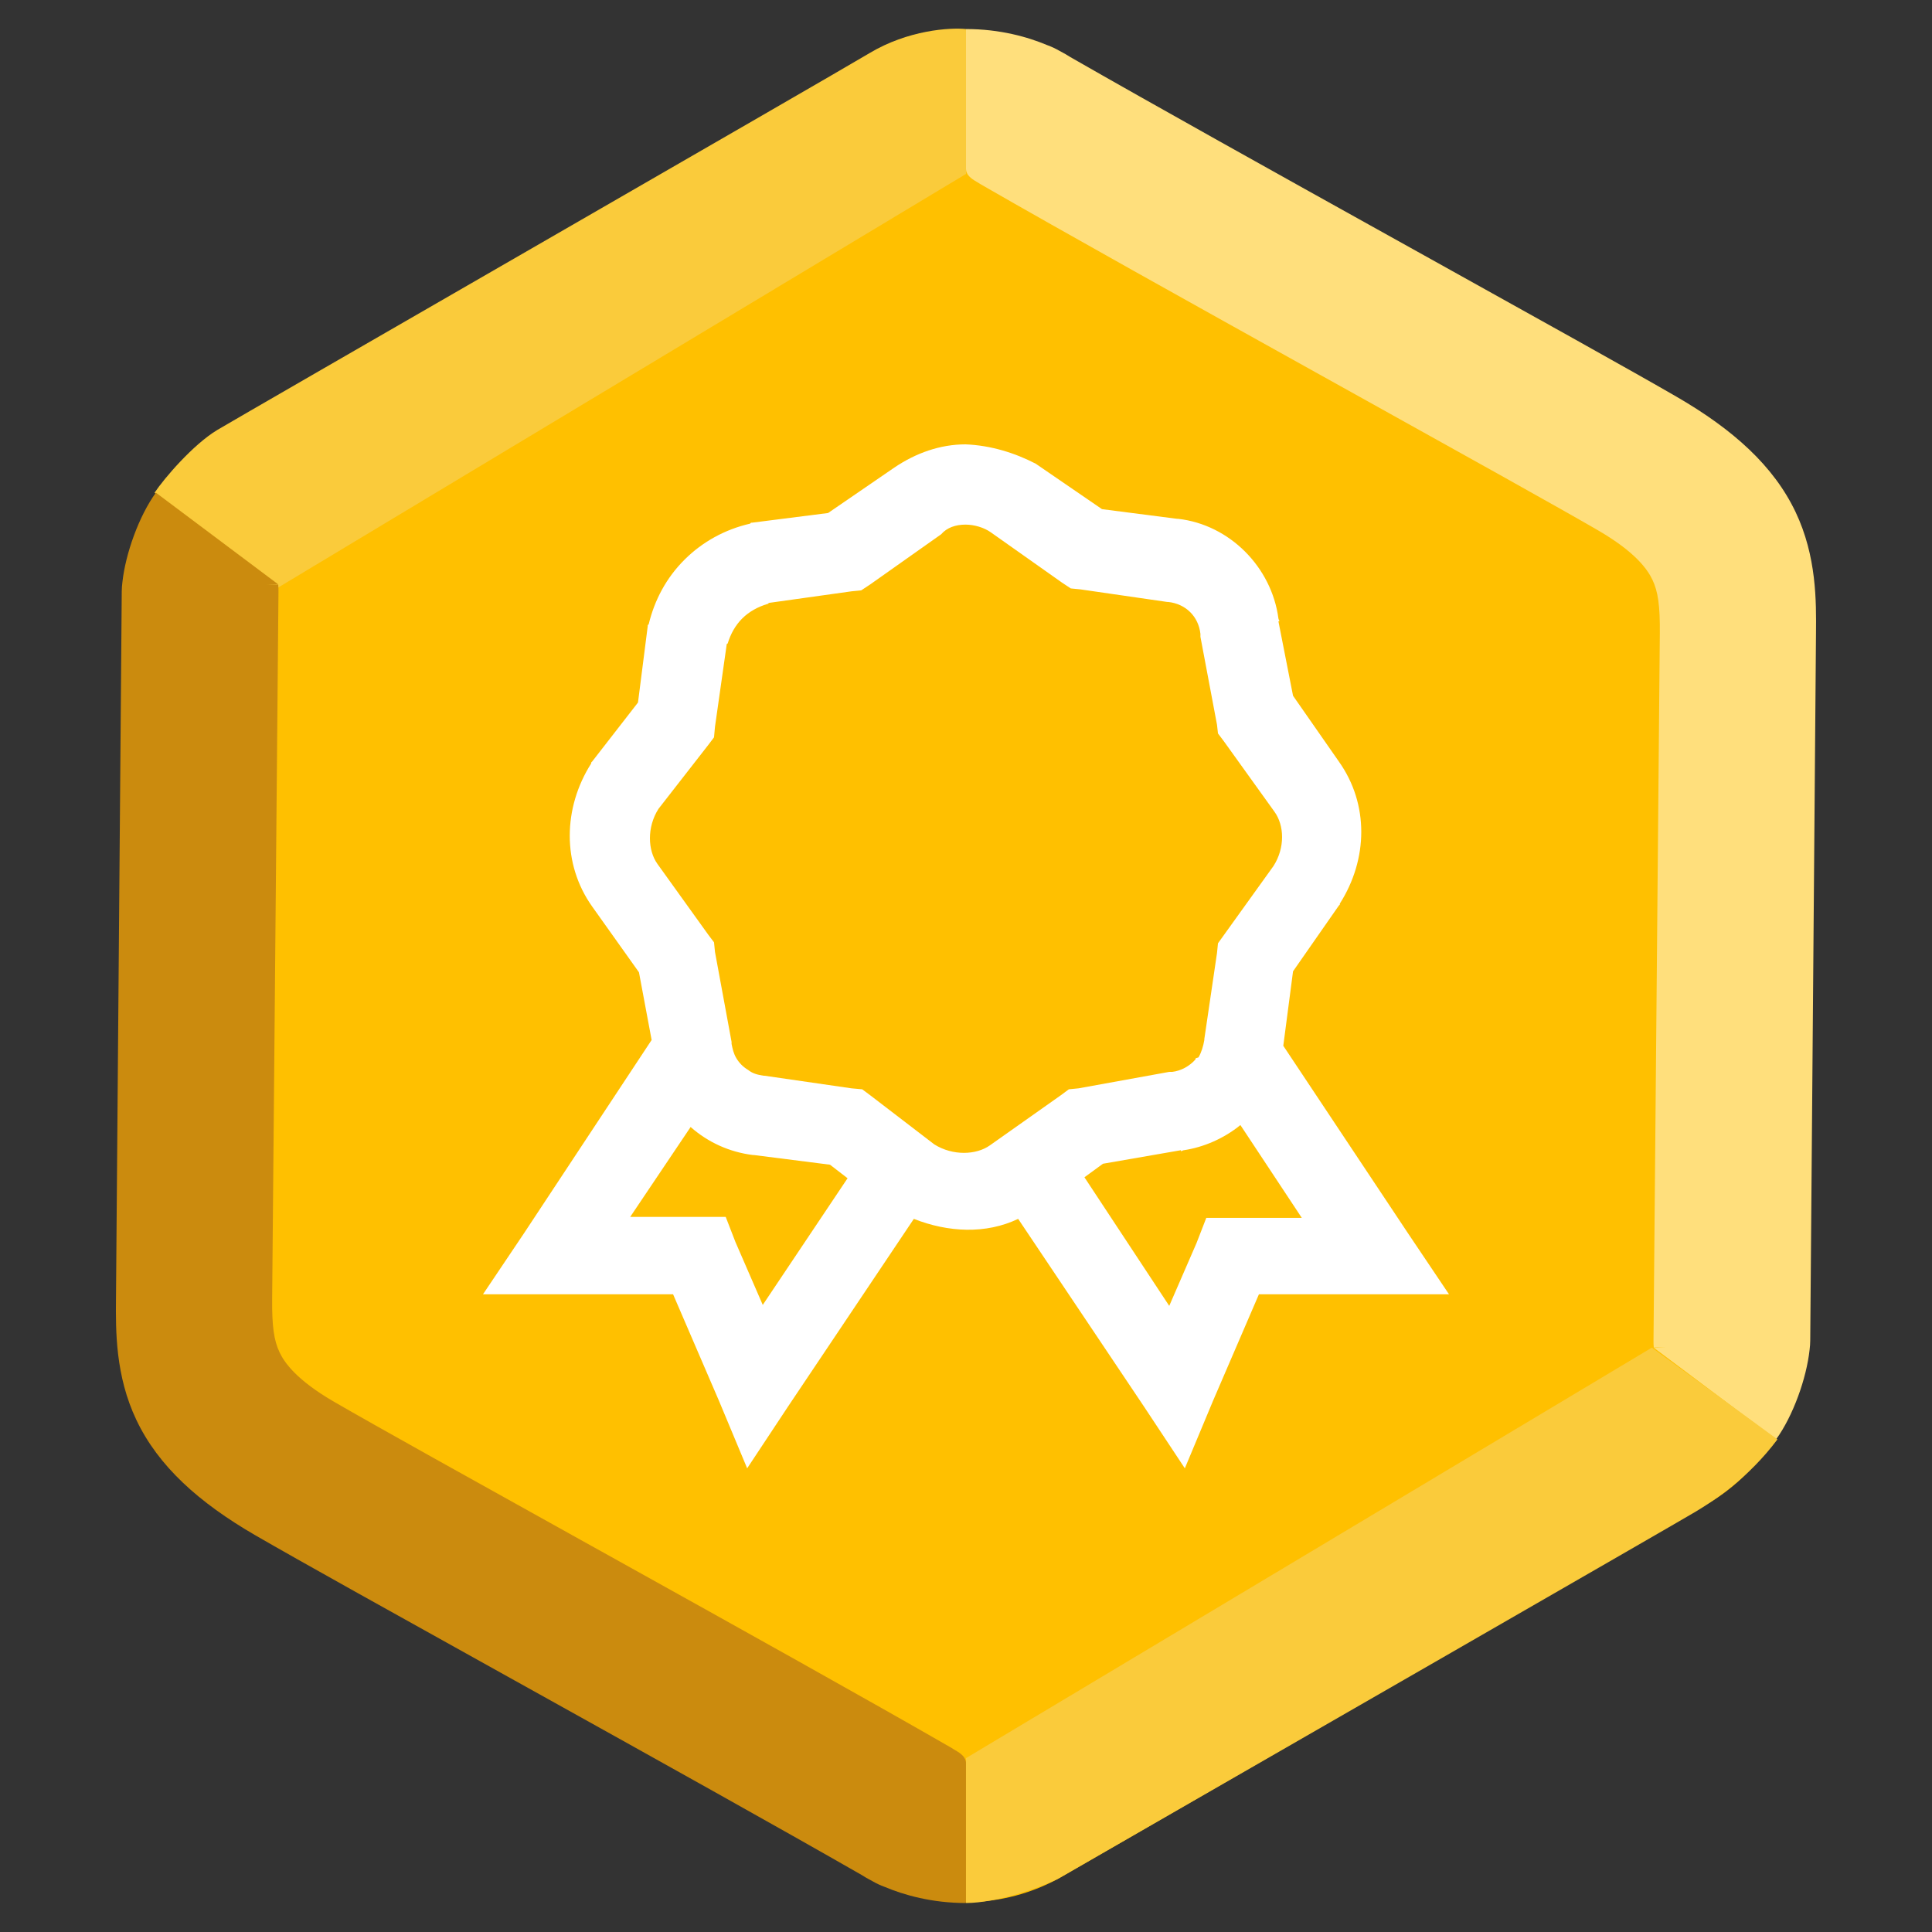 <svg width="200" height="200" viewBox="0 0 200 200" fill="none" xmlns="http://www.w3.org/2000/svg">
<rect x="0" y="0" width="200" height="200" fill="#333333" stroke="none"/>
<g clip-path="url(#clip0)">
<path d="M90 5.774C96.188 2.201 103.812 2.201 110 5.774L176.603 44.227C182.791 47.799 186.603 54.402 186.603 61.547V138.453C186.603 145.598 182.791 152.201 176.603 155.773L110 194.227C103.812 197.799 96.188 197.799 90 194.227L23.398 155.773C17.209 152.201 13.398 145.598 13.398 138.453V61.547C13.398 54.402 17.209 47.799 23.398 44.227L90 5.774Z" fill="#FFC000"/>
<path fill-rule="evenodd" clip-rule="evenodd" d="M100 3.006V17.494C100 18.07 100.496 18.48 101.106 18.82C101.251 18.916 101.4 19.008 101.554 19.096C110.108 24.021 123.682 31.584 136.278 38.59L139.961 40.638L139.965 40.64L139.966 40.641C151.157 46.863 161.036 52.357 165.376 54.87C169.277 57.128 170.539 58.923 171.058 60.015C171.64 61.238 171.851 62.703 171.825 65.548L171.17 138.766C171.168 139.014 171.177 139.258 171.197 139.5L172.443 139.464L171.23 139.538L183.86 149.006C185.627 146.565 187.008 142.675 187.327 139.738C187.369 139.419 187.392 139.095 187.395 138.767L187.99 65.69L187.991 65.566C188.021 62.265 188.063 57.602 185.879 53.008C183.605 48.227 179.42 44.463 173.538 41.058C169.066 38.469 159.056 32.903 147.944 26.724L144.197 24.64C132.115 17.92 119.279 10.769 110.81 5.914C110.519 5.726 110.15 5.509 109.708 5.28L109.681 5.265C109.278 5.033 108.863 4.839 108.44 4.683L108.438 4.686C106.418 3.831 103.517 3.006 100 3.006Z" fill="#FFDF7C"/>
<path d="M100 18.006L28.5 61C25.5 59 18.4 53.006 16 51.006C17 49.506 20 46.006 22.5 44.506C25 43.006 86 7.906 90 5.506C94 3.106 98.333 2.839 100 3.006V18.006Z" fill="#FACB3B"/>
<path d="M100 182V197C103.2 197 107.833 195.339 109.5 194.506C130.667 182.339 173.5 157.706 175.5 156.506C177.5 155.306 181 153.006 184 149.006L171 139.506L100 182Z" fill="#FACB3B"/>
<path fill-rule="evenodd" clip-rule="evenodd" d="M99.998 197L99.998 182.511C99.998 181.936 99.502 181.526 98.892 181.186C98.747 181.09 98.598 180.998 98.444 180.909C89.89 175.985 76.316 168.422 63.72 161.416L60.037 159.368L60.033 159.366L60.032 159.365C48.841 153.142 38.962 147.649 34.622 145.136C30.721 142.878 29.459 141.083 28.94 139.991C28.358 138.768 28.148 137.302 28.173 134.458L28.828 61.239C28.83 60.992 28.821 60.748 28.801 60.506L27.555 60.542L28.768 60.468L16.138 51C14.371 53.441 12.99 57.331 12.671 60.268C12.629 60.587 12.606 60.911 12.603 61.239L12.008 134.316L12.007 134.439C11.977 137.741 11.935 142.404 14.12 146.998C16.393 151.779 20.578 155.543 26.46 158.948C30.932 161.537 40.942 167.103 52.054 173.282L55.801 175.366C67.883 182.086 80.719 189.237 89.188 194.092C89.479 194.28 89.849 194.497 90.29 194.725L90.317 194.741C90.72 194.973 91.135 195.167 91.558 195.323L91.56 195.32C93.58 196.175 96.481 197 99.998 197Z" fill="#CB8B0E"/>
<path d="M99.95 46C97.326 46 94.803 46.901 92.583 48.402L85.722 53.107L77.851 54.108H77.75L77.649 54.208C75.025 54.808 72.704 56.109 70.888 57.911C68.971 59.813 67.76 62.115 67.154 64.618L67.053 64.718V64.818L66.044 72.725L61.302 78.831L61.201 78.931V79.031C58.275 83.635 58.174 89.441 61.302 93.845L66.145 100.652L67.457 107.658L54.238 127.677L50 133.983H69.677L74.42 144.993L77.346 152L81.584 145.594L94.601 126.176C98.133 127.577 102.069 127.777 105.399 126.176L118.416 145.594L122.654 152L125.58 144.993L130.323 133.983H150L145.762 127.677L132.846 108.259L133.855 100.551L138.597 93.745L138.698 93.645V93.545C141.625 88.941 141.726 83.235 138.597 78.831L133.855 72.025L132.341 64.317H132.442C132.442 64.217 132.341 64.117 132.341 64.017C131.635 58.712 127.296 54.308 121.948 53.707H121.847L114.077 52.706L107.215 48.002C105.096 46.901 102.573 46.1 99.95 46ZM99.95 54.308C100.858 54.308 101.867 54.608 102.573 55.109L109.939 60.313L110.848 60.914L111.857 61.014L120.838 62.315H120.938C122.755 62.516 124.067 63.817 124.268 65.618V65.919L125.984 75.027L126.085 75.928L126.69 76.729L131.937 84.036C132.947 85.437 133.047 87.739 131.837 89.641L126.085 97.649L125.984 98.65L124.672 107.558V107.658C124.571 108.259 124.369 108.959 124.067 109.46L123.764 109.56V109.66C123.158 110.361 122.25 110.861 121.342 110.961H121.039L111.655 112.663L110.646 112.763L109.839 113.364L102.472 118.568C101.06 119.569 98.638 119.669 96.721 118.468L90.061 113.364L89.253 112.763L88.143 112.663L79.162 111.362H79.062C78.456 111.262 77.952 111.161 77.447 110.761C76.942 110.461 76.539 110.06 76.236 109.56C75.933 109.059 75.832 108.559 75.732 108.059V107.858L74.016 98.55L73.915 97.549L73.31 96.748L68.063 89.441C67.053 88.04 66.953 85.637 68.163 83.736L73.31 77.129L73.915 76.329L74.016 75.228L75.227 66.719C75.227 66.62 75.328 66.62 75.328 66.62C75.631 65.618 76.135 64.718 76.842 64.017C77.548 63.316 78.456 62.816 79.465 62.516C79.566 62.516 79.566 62.416 79.566 62.416L88.143 61.214L89.152 61.114L90.061 60.514L97.427 55.309C98.032 54.608 98.941 54.308 99.95 54.308ZM128.406 116.466L134.763 126.076H124.874L123.865 128.678L121.039 135.184L112.26 121.872L114.178 120.47L122.25 119.069V119.169C122.351 119.169 122.452 119.069 122.553 119.069C124.571 118.769 126.69 117.868 128.406 116.466ZM71.493 116.667C73.31 118.268 75.53 119.269 77.952 119.569H78.052L85.923 120.57L87.74 121.972L78.961 135.084L76.135 128.578L75.126 125.975H65.237L71.493 116.667Z" fill="white"/>
</g>
<defs>
<clipPath id="clip0">
<rect width="200" height="200" fill="white"/>
</clipPath>
</defs>
</svg>
